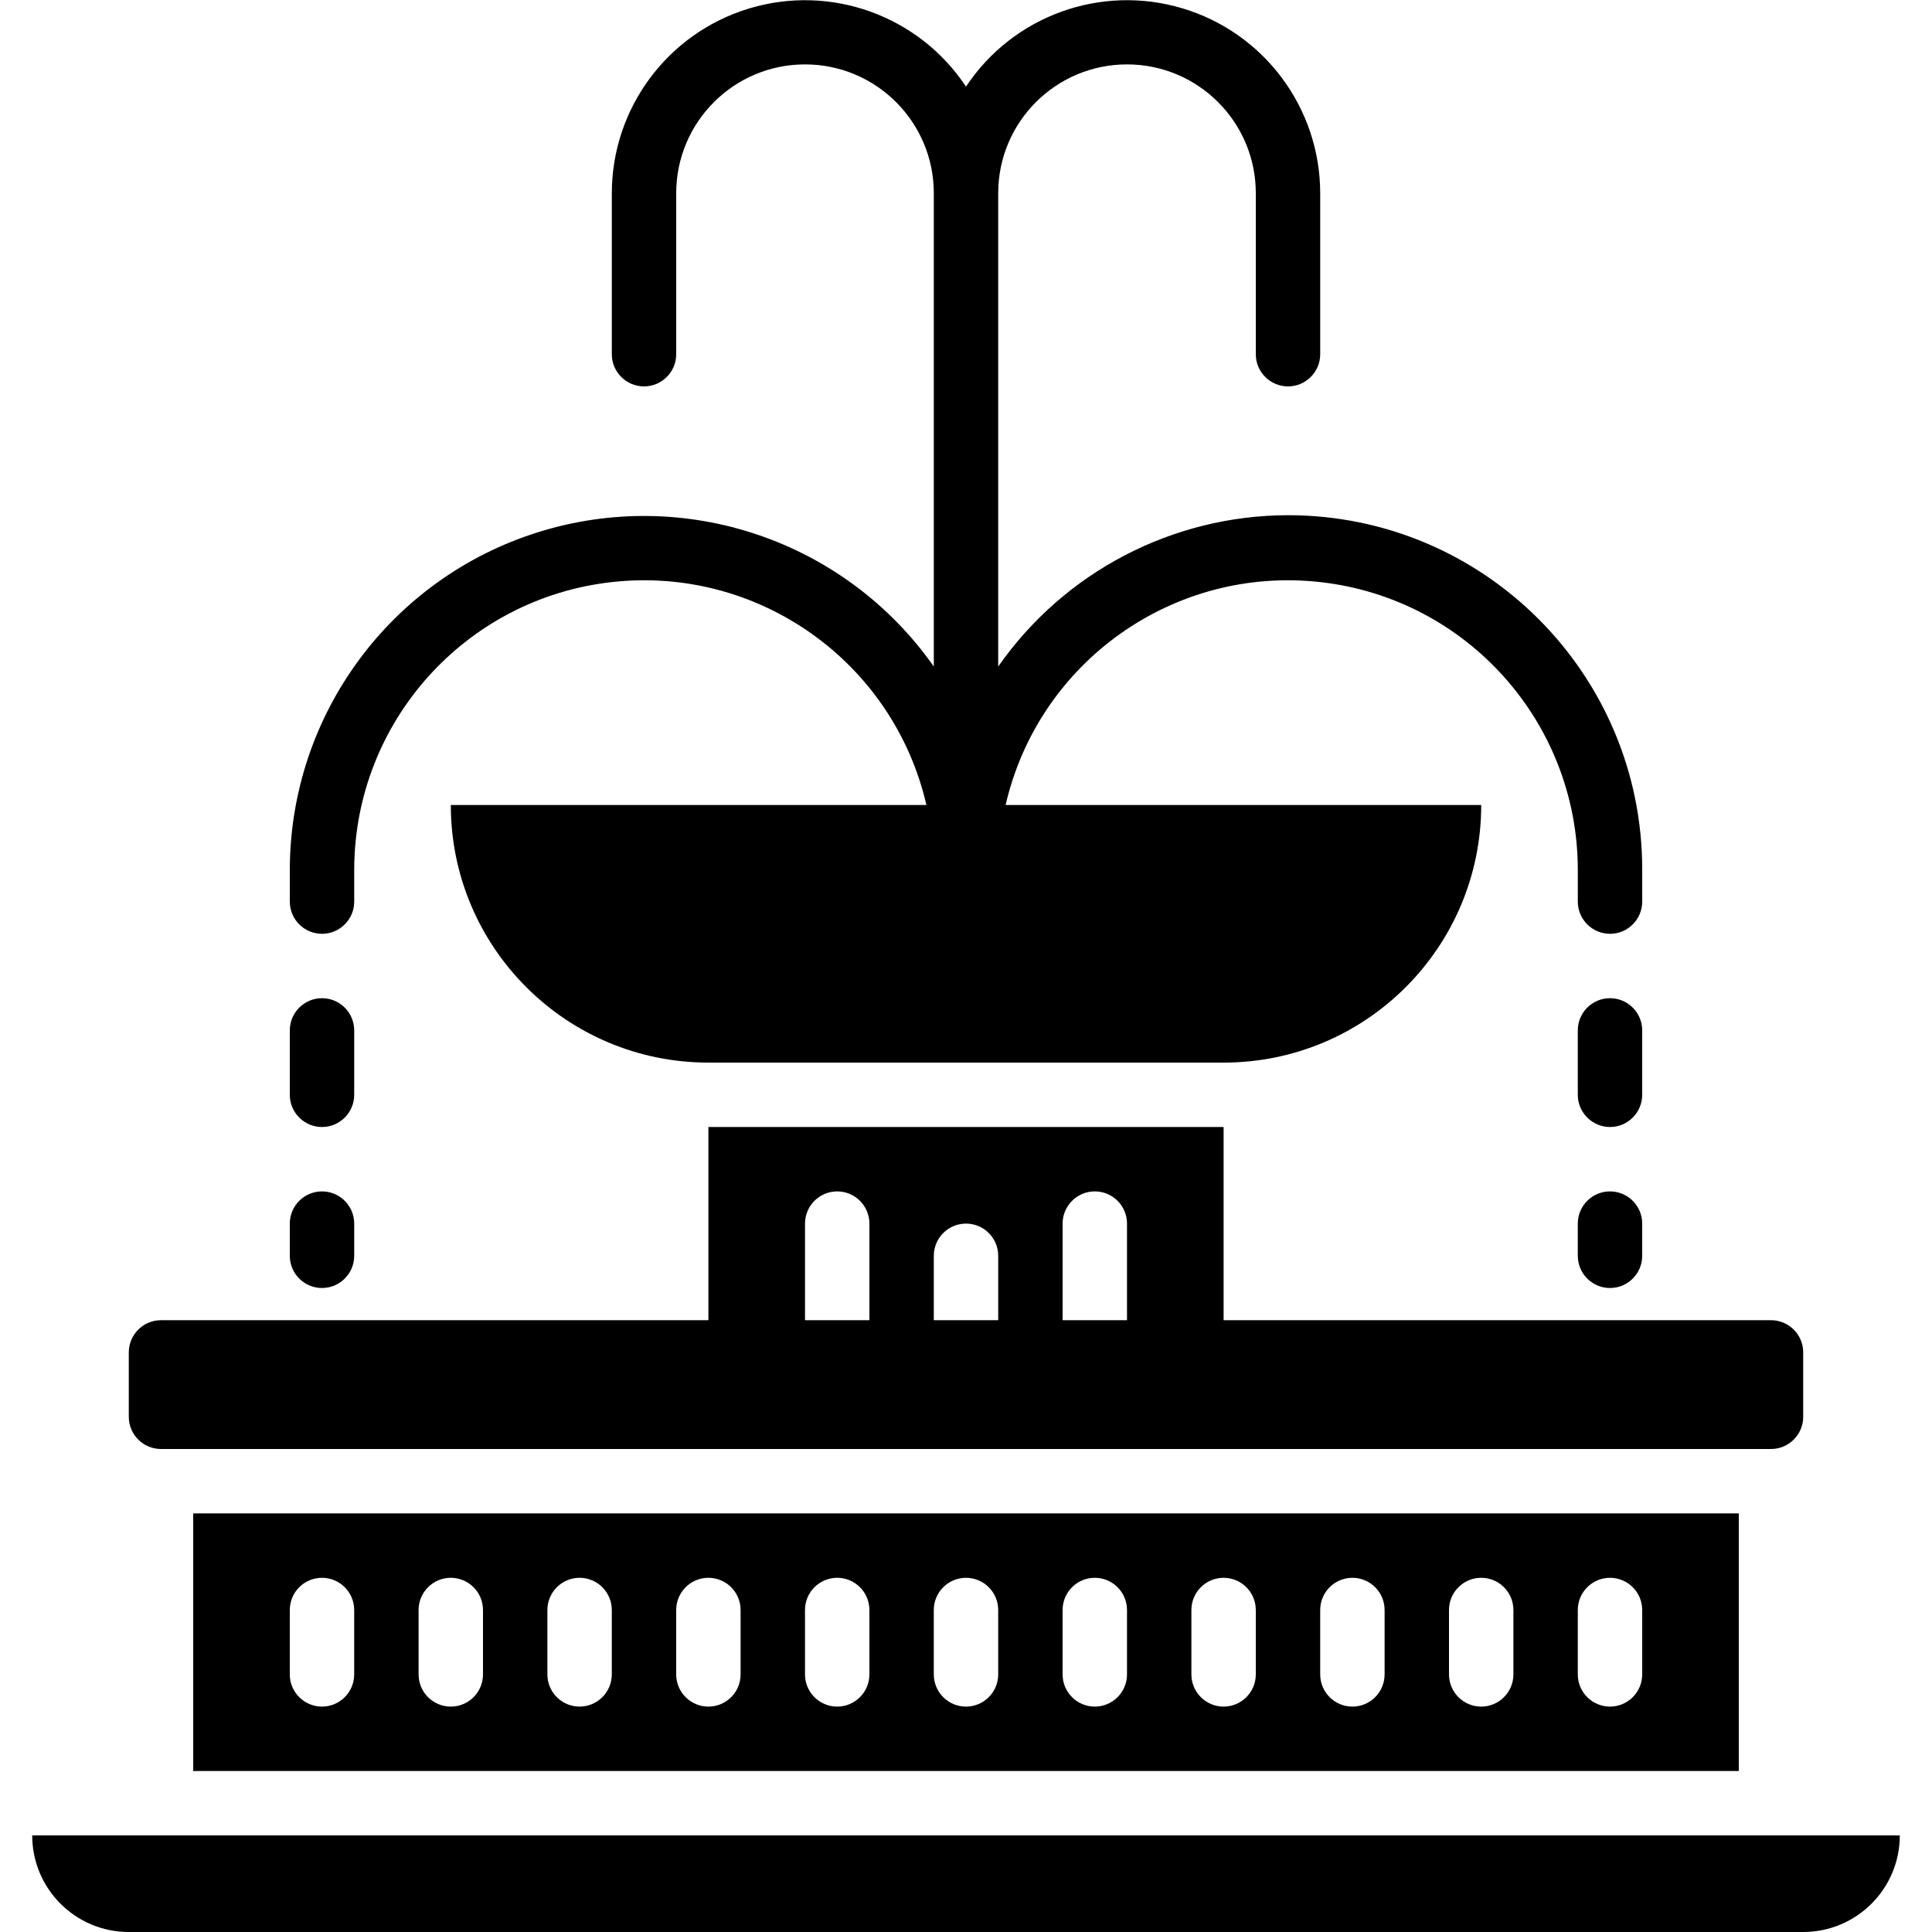 <svg height="512" viewBox="0 0 58 60" width="512" xmlns="http://www.w3.org/2000/svg"><g id="030---Fountain"><path id="Shape" d="m0 57c0 1.657 1.343 3 3 3h52c1.657 0 3-1.343 3-3z"/><path id="Shape" d="m55 44v-2c0-.552-.448-1-1-1h-17v-6h-16v6h-17c-.552 0-1 .448-1 1v2c0 .552.448 1 1 1h50c.552 0 1-.448 1-1zm-29-3h-2v-3c0-.552.448-1 1-1s1 .448 1 1zm4 0h-2v-2c0-.552.448-1 1-1s1 .448 1 1zm4 0h-2v-3c0-.552.448-1 1-1s1 .448 1 1z"/><path id="Shape" d="m39 16c-3.587.006-6.946 1.76-9 4.7v-14.7c0-2.209 1.791-4 4-4s4 1.791 4 4v5c0 .552.448 1 1 1s1-.448 1-1v-5c-.003-2.645-1.738-4.977-4.271-5.739s-5.267.224-6.729 2.429c-1.462-2.204-4.196-3.191-6.729-2.429s-4.268 3.094-4.271 5.739v5c0 .552.448 1 1 1s1-.448 1-1v-5c0-2.209 1.791-4 4-4s4 1.791 4 4v14.7c-2.756-3.922-7.733-5.607-12.305-4.167-4.572 1.44-7.684 5.674-7.695 10.467v1c0 .552.448 1 1 1s1-.448 1-1v-1c.011-4.573 3.449-8.411 7.993-8.922 4.544-.511 8.749 2.466 9.777 6.922h-14.77c0 4.418 3.582 8 8 8h16c4.418 0 8-3.582 8-8h-14.77c1.027-4.456 5.232-7.433 9.777-6.922 4.544.511 7.982 4.349 7.993 8.922v1c0 .552.448 1 1 1s1-.448 1-1v-1c0-6.075-4.925-11-11-11z"/><path id="Shape" d="m10 32c0-.552-.448-1-1-1s-1 .448-1 1v2c0 .552.448 1 1 1s1-.448 1-1z"/><path id="Shape" d="m9 37c-.552 0-1 .448-1 1v1c0 .552.448 1 1 1s1-.448 1-1v-1c0-.552-.448-1-1-1z"/><path id="Shape" d="m50 32c0-.552-.448-1-1-1s-1 .448-1 1v2c0 .552.448 1 1 1s1-.448 1-1z"/><path id="Shape" d="m49 37c-.552 0-1 .448-1 1v1c0 .552.448 1 1 1s1-.448 1-1v-1c0-.552-.448-1-1-1z"/><path id="Shape" d="m53 55v-8h-48v8zm-5-5c0-.552.448-1 1-1s1 .448 1 1v2c0 .552-.448 1-1 1s-1-.448-1-1zm-4 0c0-.552.448-1 1-1s1 .448 1 1v2c0 .552-.448 1-1 1s-1-.448-1-1zm-4 0c0-.552.448-1 1-1s1 .448 1 1v2c0 .552-.448 1-1 1s-1-.448-1-1zm-4 0c0-.552.448-1 1-1s1 .448 1 1v2c0 .552-.448 1-1 1s-1-.448-1-1zm-4 0c0-.552.448-1 1-1s1 .448 1 1v2c0 .552-.448 1-1 1s-1-.448-1-1zm-4 0c0-.552.448-1 1-1s1 .448 1 1v2c0 .552-.448 1-1 1s-1-.448-1-1zm-4 0c0-.552.448-1 1-1s1 .448 1 1v2c0 .552-.448 1-1 1s-1-.448-1-1zm-4 0c0-.552.448-1 1-1s1 .448 1 1v2c0 .552-.448 1-1 1s-1-.448-1-1zm-4 0c0-.552.448-1 1-1s1 .448 1 1v2c0 .552-.448 1-1 1s-1-.448-1-1zm-4 0c0-.552.448-1 1-1s1 .448 1 1v2c0 .552-.448 1-1 1s-1-.448-1-1zm-4 0c0-.552.448-1 1-1s1 .448 1 1v2c0 .552-.448 1-1 1s-1-.448-1-1z"/></g></svg>